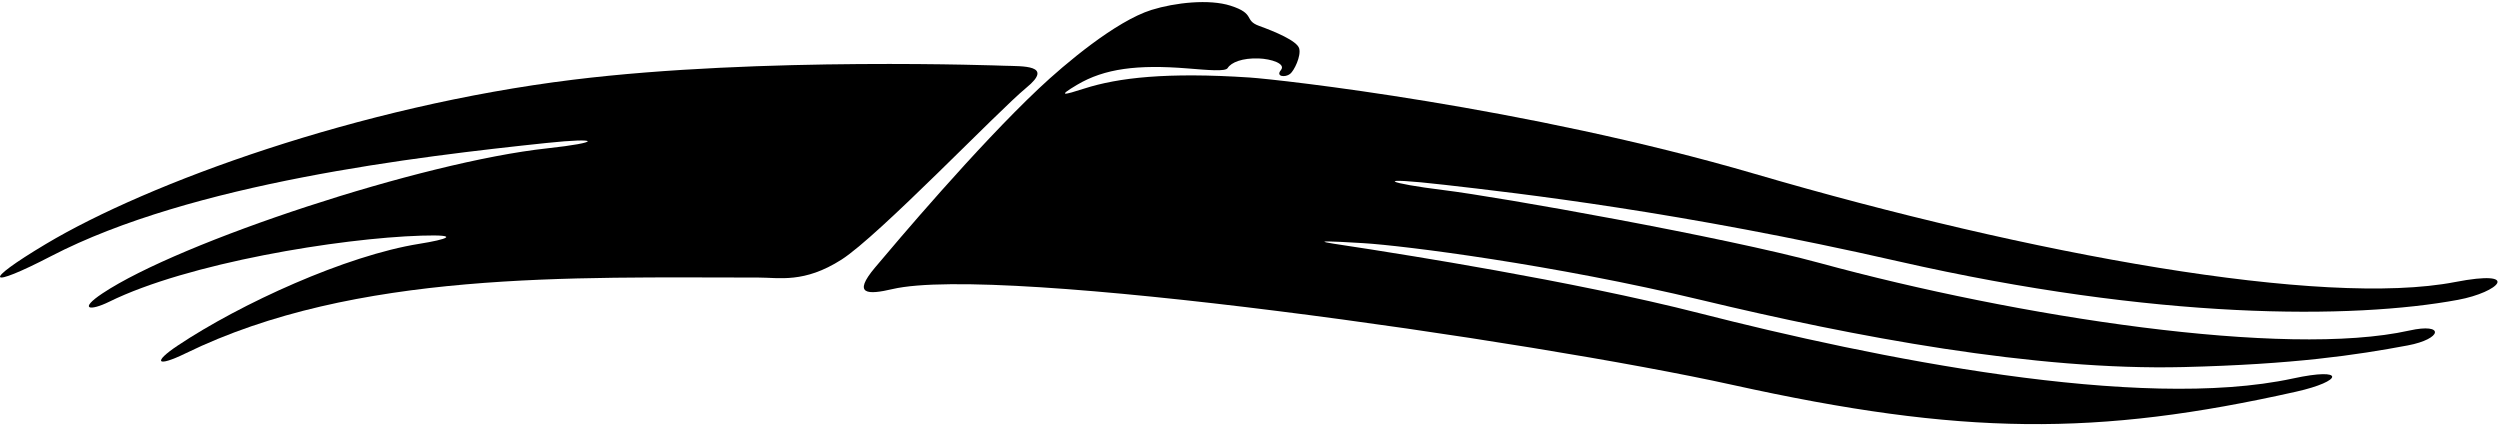 <?xml version="1.0" encoding="UTF-8"?>
<svg xmlns="http://www.w3.org/2000/svg" xmlns:xlink="http://www.w3.org/1999/xlink" width="577pt" height="98pt" viewBox="0 0 577 98" version="1.1">
<g id="surface1">
<path style=" stroke:none;fill-rule:nonzero;fill:rgb(0%,0%,0%);fill-opacity:1;" d="M 566.633 65.094 C 536.152 70.992 468.688 58.754 405.059 40.145 C 352.059 24.645 295.074 18.324 288.375 17.887 C 269.355 16.637 258.117 17.91 250.25 20.438 C 245.492 21.965 243.949 22.332 248.574 19.582 C 254.938 15.797 262.57 14.875 273.996 15.785 C 278.926 16.18 282.812 16.551 283.34 15.711 C 284.172 14.371 286.754 13.363 290.504 13.488 C 293.328 13.582 296.875 14.688 295.625 16.188 C 294.375 17.688 296.625 17.938 297.75 17.062 C 298.68 16.34 300.348 12.918 299.848 11.168 C 299.348 9.418 294.215 7.281 290.609 5.977 C 287.004 4.672 289.875 3.188 284 1.312 C 279.094 -0.254 271.227 0.586 265.781 2.285 C 257.547 4.859 245.785 14.742 239.75 20.438 C 225.387 33.984 206.789 56.008 201.977 61.727 C 196.641 68.059 200.262 68.055 205.945 66.727 C 230.66 60.945 353.465 78.59 399.934 88.848 C 452.809 100.523 483.934 100.73 529.961 90.395 C 540.777 87.969 541.547 84.684 529.211 87.352 C 493.723 95.023 432.371 82.543 392.398 72.328 C 362.398 64.66 321.93 58.465 316.375 57.562 C 307.926 56.195 298.125 55.117 314.625 56.117 C 324.109 56.691 358.586 61.066 392.715 69.254 C 427.988 77.715 469.582 85.566 503.965 84.719 C 529.512 84.094 543.801 81.953 555.703 79.723 C 563.703 78.223 564.32 74.453 556.07 76.289 C 527.418 82.672 465.602 73.145 420.055 60.719 C 398.055 54.719 345.938 45.438 333.188 43.875 C 320.438 42.312 315.934 40.66 333.434 42.66 C 350.934 44.66 387.625 48.812 438.125 60.312 C 497.695 73.875 542.98 73.715 567.32 69.199 C 576.816 67.441 582.133 62.094 566.633 65.094 "/>
<path style=" stroke:none;fill-rule:nonzero;fill:rgb(0%,0%,0%);fill-opacity:1;" d="M 231.75 15.172 C 231.75 15.172 175.605 13.066 132.273 18.398 C 82.789 24.488 34.191 42.215 10.582 56.32 C -4.438 65.293 -2.961 66.77 11.809 59.109 C 44.352 42.234 96.277 36.148 126.117 33 C 138.73 31.668 138.84 32.879 126.285 34.238 C 97.453 37.359 41.551 55.777 23.625 67.73 C 18.156 71.375 20.641 71.887 25.207 69.641 C 43.293 60.73 78.301 54.977 97.27 54.387 C 106.574 54.098 103.16 55.254 96.742 56.277 C 79.914 58.969 55.602 70.023 41 79.77 C 35.223 83.625 36.098 84.84 42.828 81.555 C 82.027 62.418 132.098 64.059 175.004 64.059 C 179.879 64.059 185.59 65.422 194.215 59.922 C 202.84 54.422 230.441 25.527 236.898 20.23 C 243.359 14.934 236 15.316 231.75 15.172 "/>
</g>
</svg>
